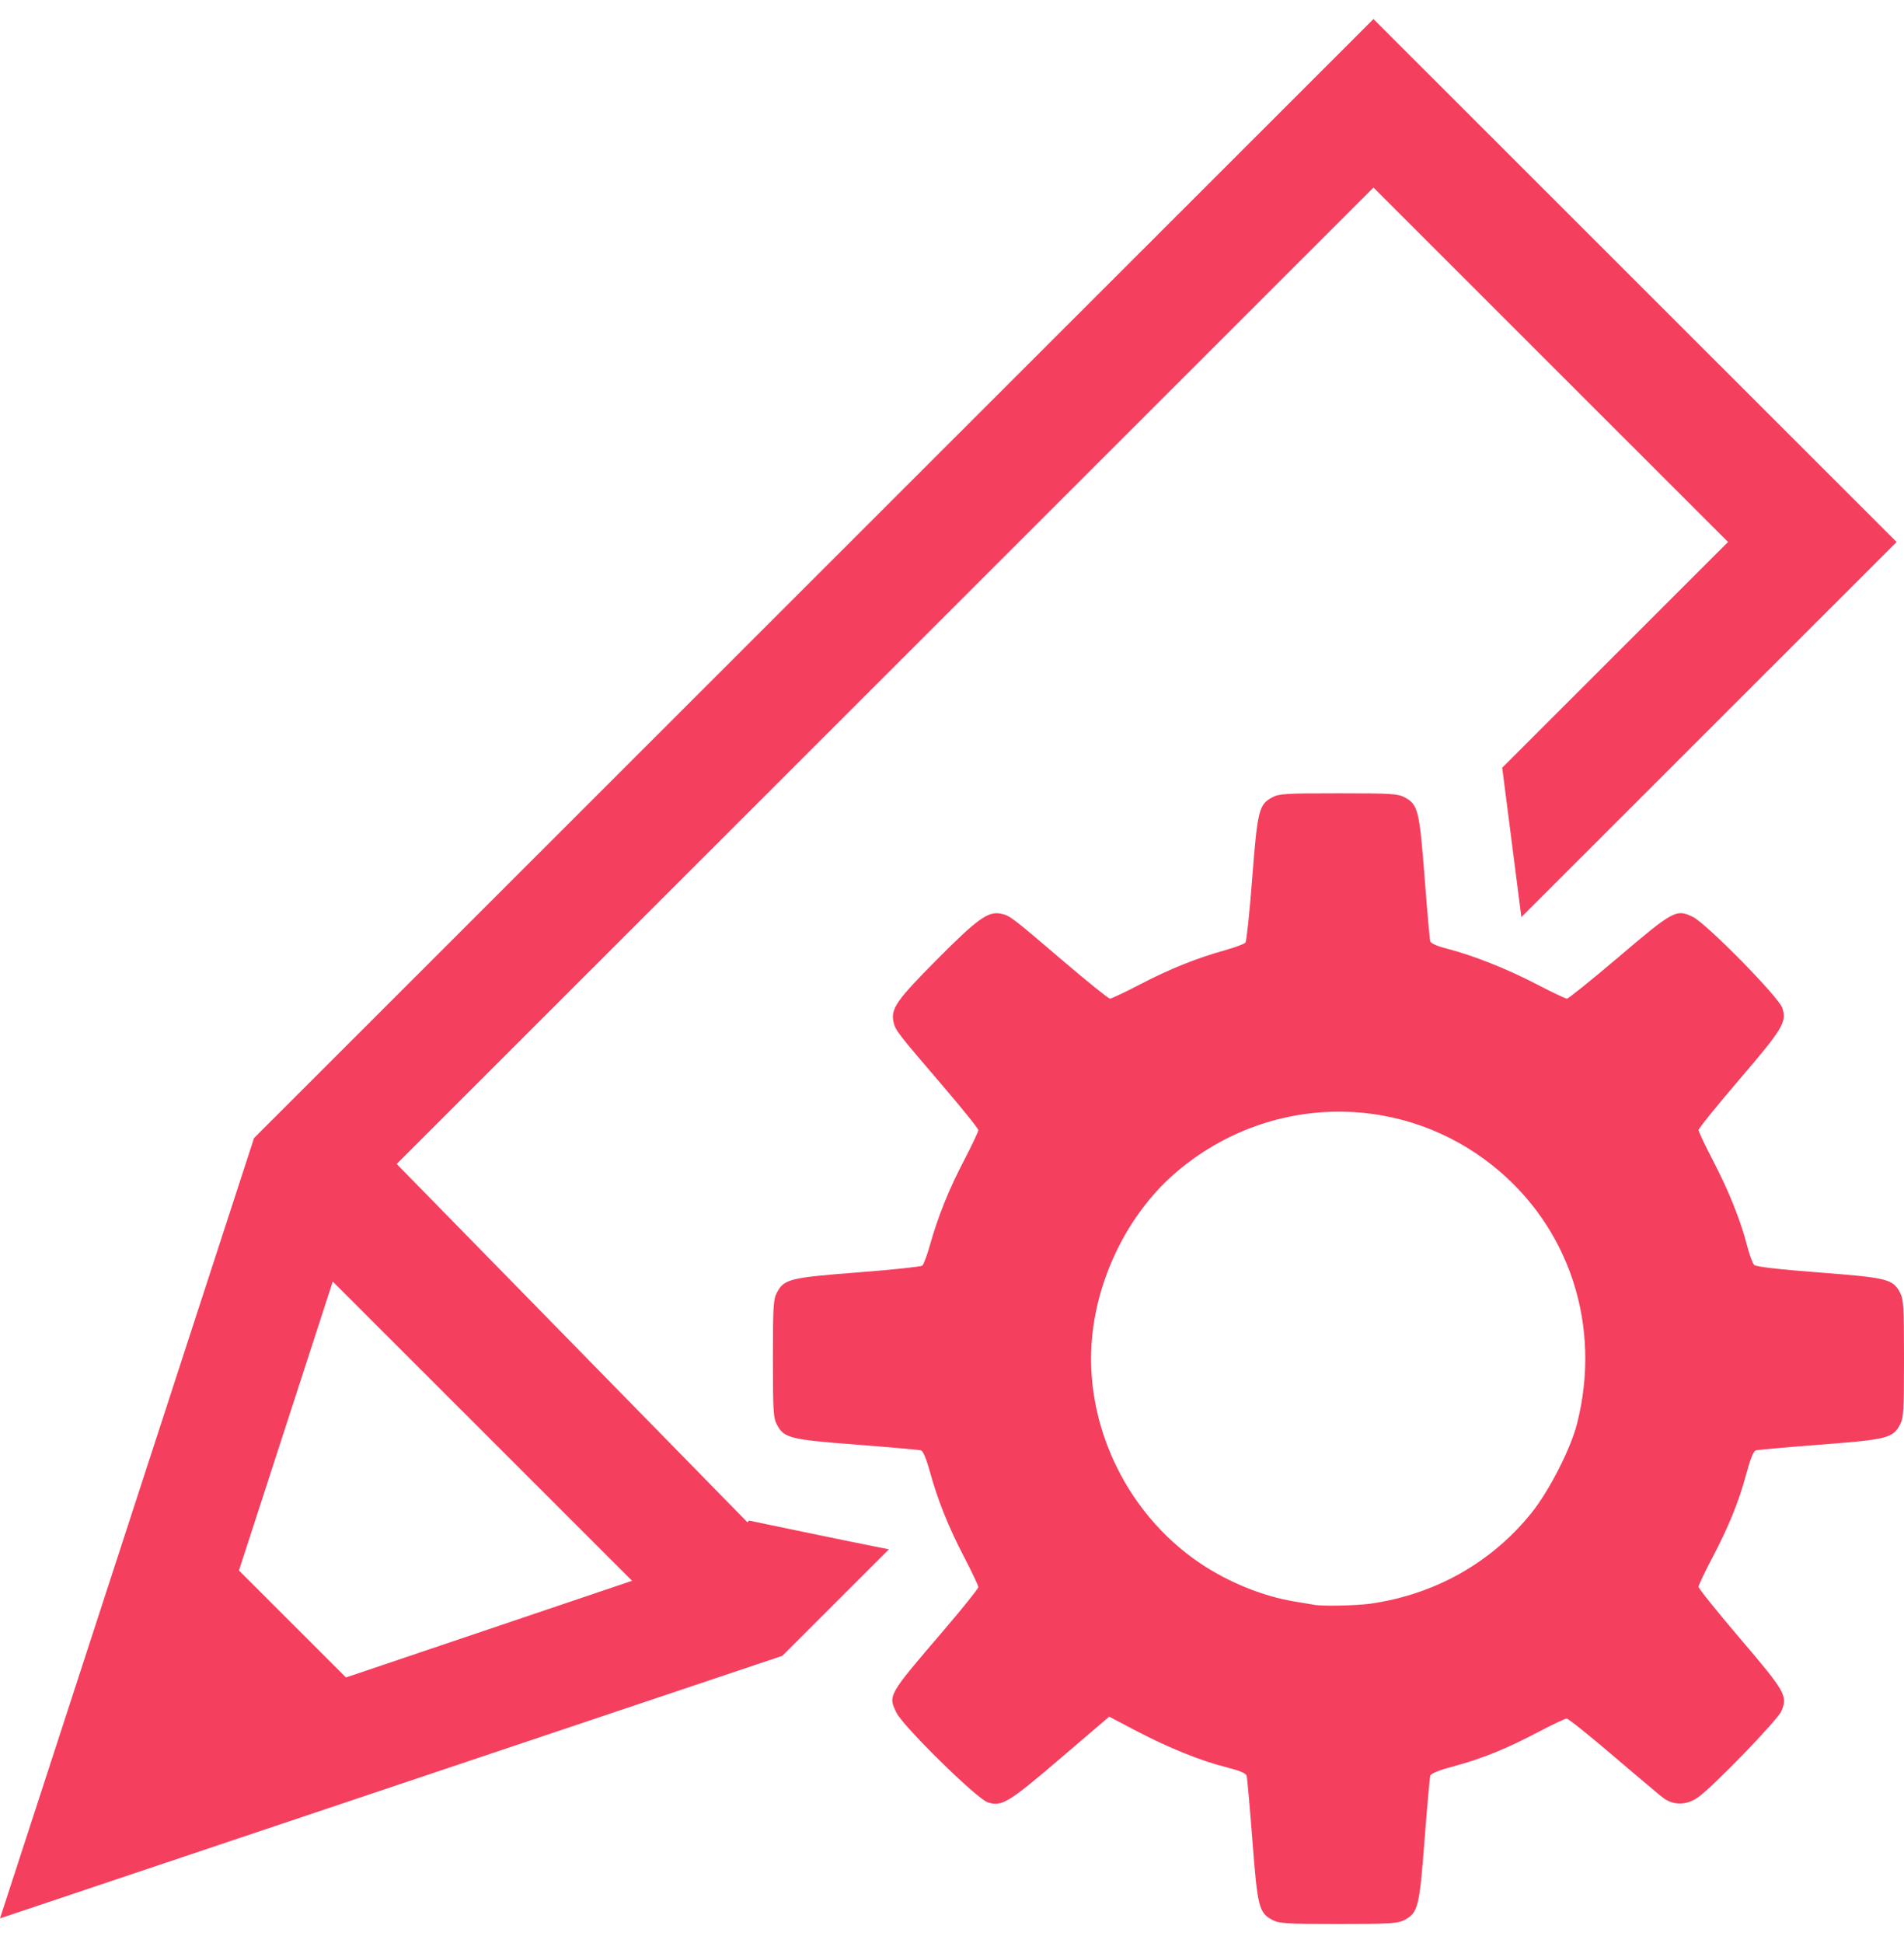 <svg width="50" height="51" viewBox="0 0 50 51" fill="none" xmlns="http://www.w3.org/2000/svg">
<path d="M36.068 0.5L6.671 29.872L0 50.354L20.545 43.462L23.343 40.667C22.109 40.424 19.738 39.926 19.672 39.912L19.627 39.956L10.417 30.552L36.068 4.923L45.379 14.226L39.449 20.151L39.952 24.072L49.806 14.226L36.068 0.5ZM35.148 20.823C33.764 20.823 33.589 20.833 33.41 20.929C33.059 21.117 33.023 21.265 32.884 23.054C32.815 23.947 32.735 24.706 32.706 24.741C32.677 24.777 32.438 24.866 32.175 24.94C31.419 25.151 30.71 25.436 29.936 25.84C29.541 26.045 29.187 26.213 29.149 26.213C29.11 26.213 28.571 25.78 27.951 25.251C26.559 24.062 26.519 24.032 26.286 23.983C25.952 23.912 25.674 24.111 24.607 25.184C23.559 26.237 23.39 26.476 23.462 26.813C23.51 27.04 23.547 27.089 24.729 28.468C25.259 29.086 25.692 29.624 25.692 29.664C25.692 29.704 25.524 30.059 25.319 30.453C24.915 31.226 24.63 31.935 24.418 32.69C24.344 32.953 24.255 33.191 24.22 33.22C24.184 33.249 23.424 33.33 22.531 33.398C20.74 33.537 20.592 33.573 20.404 33.924C20.308 34.103 20.297 34.278 20.297 35.661C20.297 37.044 20.308 37.219 20.404 37.398C20.592 37.748 20.742 37.785 22.502 37.92C23.379 37.988 24.137 38.055 24.185 38.069C24.239 38.085 24.326 38.289 24.412 38.602C24.62 39.366 24.904 40.074 25.319 40.87C25.524 41.264 25.692 41.619 25.692 41.658C25.692 41.698 25.278 42.214 24.773 42.804C23.313 44.507 23.32 44.497 23.541 44.954C23.716 45.315 25.65 47.214 25.939 47.308C26.306 47.428 26.478 47.324 27.851 46.15L29.128 45.059L29.832 45.429C30.68 45.874 31.538 46.22 32.211 46.389C32.545 46.473 32.718 46.545 32.737 46.609C32.753 46.661 32.821 47.421 32.888 48.297C33.023 50.056 33.06 50.206 33.41 50.393C33.589 50.489 33.764 50.5 35.148 50.5C36.533 50.5 36.708 50.489 36.887 50.393C37.237 50.206 37.275 50.056 37.409 48.297C37.477 47.421 37.544 46.662 37.559 46.611C37.578 46.55 37.787 46.465 38.181 46.36C38.916 46.163 39.566 45.899 40.413 45.453C40.772 45.264 41.1 45.109 41.142 45.109C41.184 45.109 41.726 45.542 42.346 46.072C42.966 46.601 43.56 47.101 43.665 47.182C43.937 47.392 44.281 47.392 44.586 47.18C44.975 46.911 46.684 45.145 46.782 44.911C46.948 44.513 46.887 44.406 45.701 43.015C45.098 42.309 44.605 41.695 44.605 41.652C44.605 41.608 44.76 41.28 44.949 40.921C45.395 40.075 45.66 39.425 45.857 38.691C45.962 38.298 46.047 38.088 46.108 38.07C46.159 38.054 46.918 37.987 47.795 37.92C49.555 37.785 49.705 37.748 49.893 37.398C49.989 37.219 50 37.044 50 35.661C50 34.278 49.989 34.103 49.893 33.924C49.705 33.573 49.558 33.537 47.767 33.4C46.689 33.317 46.116 33.25 46.066 33.202C46.024 33.161 45.939 32.931 45.877 32.689C45.708 32.029 45.395 31.251 44.979 30.453C44.773 30.059 44.605 29.702 44.605 29.661C44.605 29.619 45.085 29.025 45.672 28.34C46.82 27 46.925 26.826 46.806 26.459C46.712 26.173 44.811 24.238 44.452 24.065C44.021 23.856 43.941 23.9 42.508 25.118C41.799 25.72 41.187 26.213 41.149 26.213C41.11 26.213 40.755 26.044 40.359 25.838C39.584 25.434 38.68 25.075 38.006 24.903C37.748 24.838 37.575 24.762 37.559 24.707C37.544 24.659 37.477 23.902 37.41 23.025C37.275 21.267 37.237 21.117 36.887 20.929C36.708 20.833 36.533 20.823 35.148 20.823ZM35.296 29.18C36.68 29.209 38.055 29.68 39.204 30.599C41.223 32.213 42.069 34.81 41.411 37.38C41.243 38.035 40.682 39.132 40.221 39.707C39.173 41.013 37.685 41.852 35.99 42.093C35.619 42.146 34.721 42.164 34.511 42.123C34.463 42.113 34.228 42.074 33.988 42.035C33.176 41.903 32.262 41.533 31.523 41.037C29.5 39.68 28.374 37.191 28.711 34.821C28.933 33.263 29.739 31.757 30.871 30.783C32.148 29.685 33.728 29.148 35.296 29.18ZM8.738 33.638L16.599 41.493L9.086 44.03L6.275 41.222L8.738 33.638Z" fill="#F43F5E"/>
</svg>
